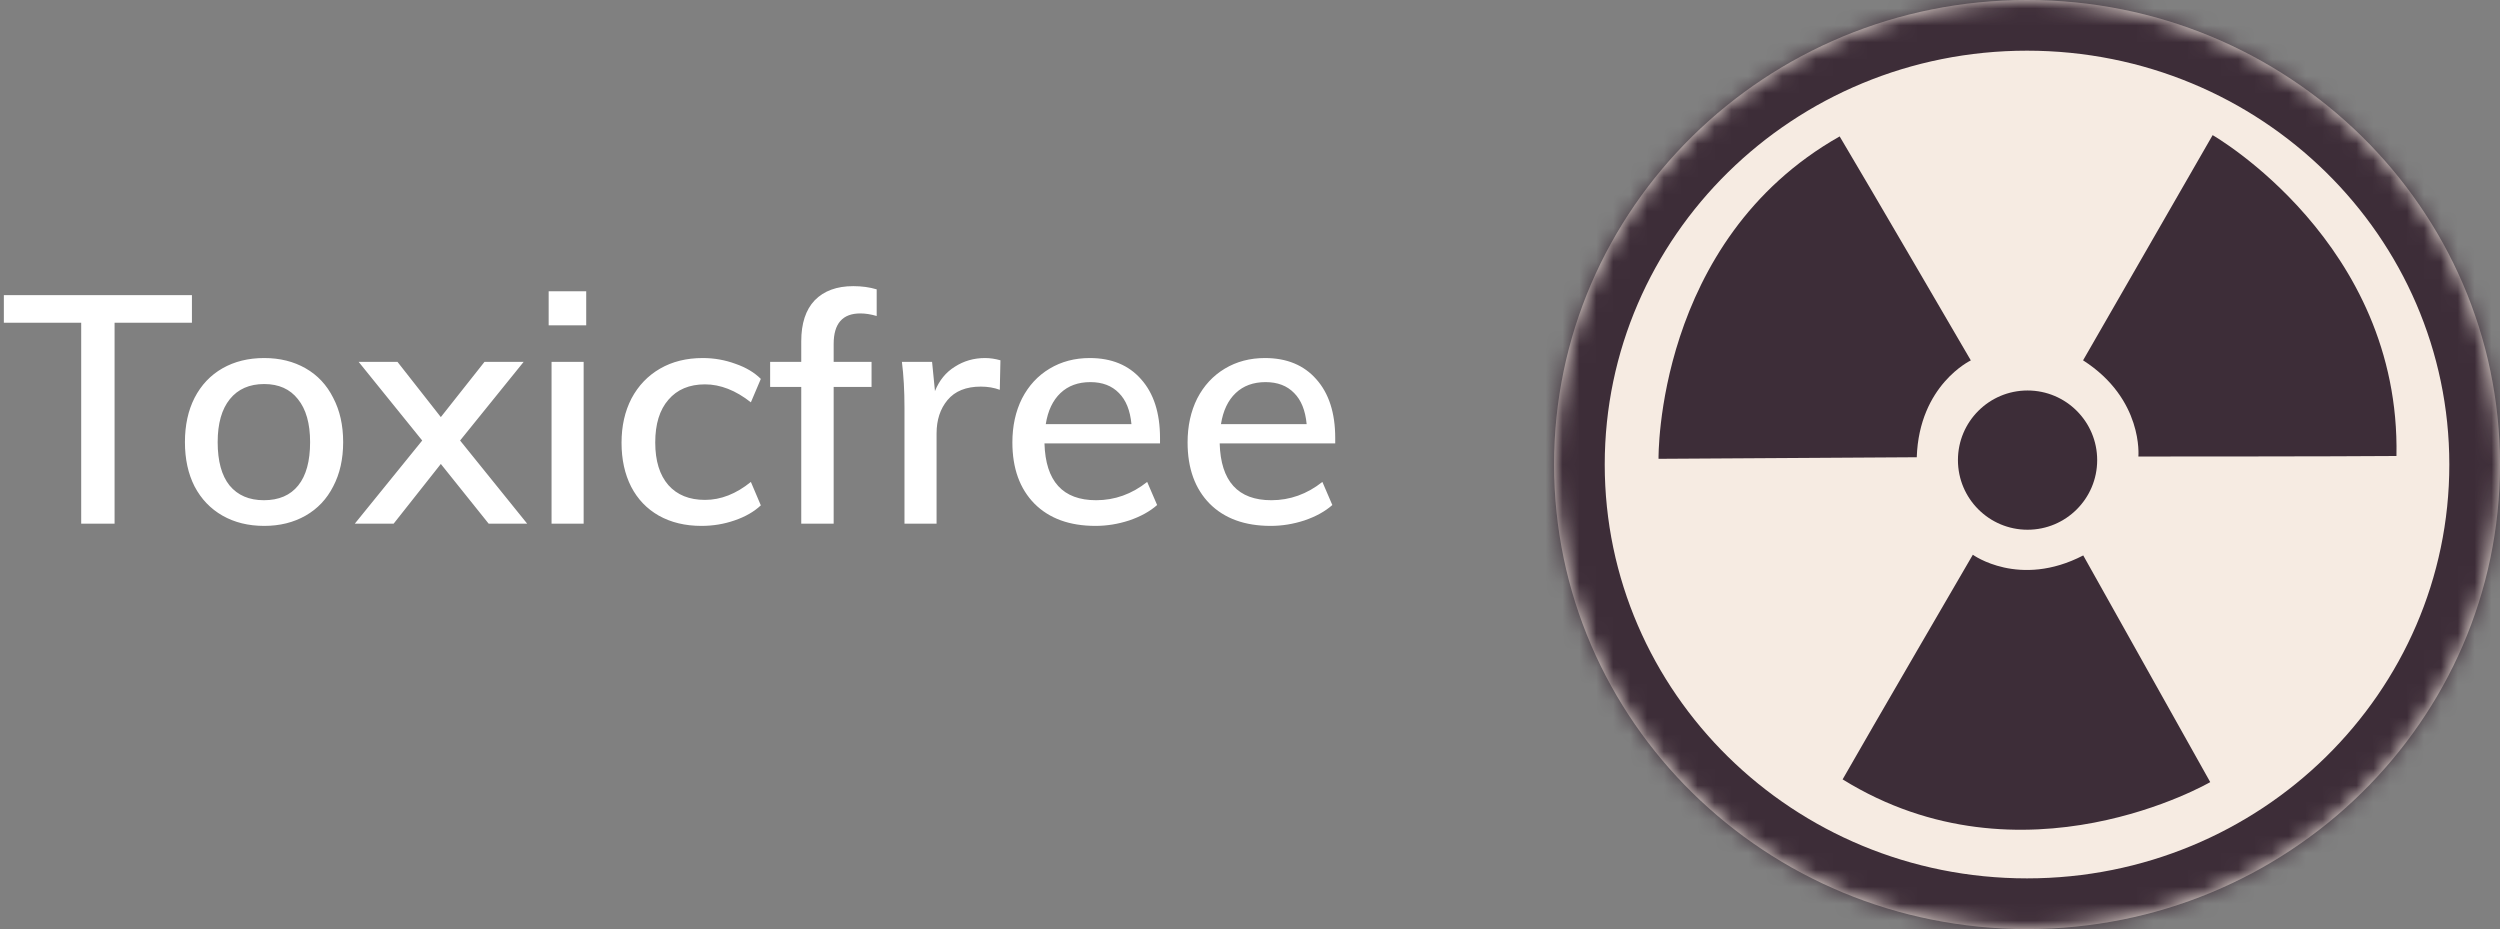 <svg width="148" height="55" viewBox="0 0 148 55" version="1.1" xmlns="http://www.w3.org/2000/svg" xmlns:xlink="http://www.w3.org/1999/xlink">
<rect x="0" y="0" width="148" height="55" fill="#808080" stroke="none"/>
<title>Toxicfree</title>
<desc>Created using Figma</desc>
<g id="Canvas" transform="translate(-333 -596)">
<g id="Toxicfree">
<g id="Toxicfree Copy">
<use xlink:href="#path0_fill" transform="translate(333 608)" fill="#FFFFFF"/>
</g>
<g id="Group 2 Copy">
<g id="Oval 2 Copy 10">
<use xlink:href="#path1_fill" transform="translate(425 596)" fill="#F6EBE2"/>
<mask id="mask0_outline_ins">
<use xlink:href="#path1_fill" fill="white" transform="translate(425 596)"/>
</mask>
<g mask="url(#mask0_outline_ins)">
<use xlink:href="#path2_stroke_2x" transform="translate(425 596)" fill="#3D2D38"/>
</g>
</g>
<g id="toxic">
<g id="Layer_1">
<g id="Oval">
<use xlink:href="#path3_fill" transform="translate(448.91 619.117)" fill="#3D2D38"/>
</g>
</g>
<g id="Layer_2">
<g id="Shape">
<use xlink:href="#path4_fill" transform="translate(456.318 604)" fill="#3D2D38"/>
</g>
<g id="Shape">
<use xlink:href="#path5_fill" transform="translate(442.083 628.84)" fill="#3D2D38"/>
</g>
<g id="Shape">
<use xlink:href="#path6_fill" transform="translate(431.185 604.076)" fill="#3D2D38"/>
</g>
</g>
</g>
</g>
</g>
</g>
<defs>
<path id="path0_fill" d="M 4.807 19L 4.807 7.106L 0.228 7.106L 0.228 5.472L 11.362 5.472L 11.362 7.106L 6.783 7.106L 6.783 19L 4.807 19ZM 15.641 19.133C 14.704 19.133 13.881 18.93 13.171 18.525C 12.462 18.12 11.911 17.543 11.518 16.796C 11.138 16.049 10.948 15.175 10.948 14.174C 10.948 13.173 11.138 12.299 11.518 11.552C 11.911 10.792 12.462 10.209 13.171 9.804C 13.881 9.399 14.704 9.196 15.641 9.196C 16.566 9.196 17.383 9.399 18.092 9.804C 18.802 10.209 19.346 10.792 19.726 11.552C 20.119 12.299 20.315 13.173 20.315 14.174C 20.315 15.175 20.119 16.049 19.726 16.796C 19.346 17.543 18.802 18.12 18.092 18.525C 17.383 18.93 16.566 19.133 15.641 19.133ZM 15.622 17.613C 16.509 17.613 17.187 17.322 17.655 16.739C 18.124 16.156 18.358 15.301 18.358 14.174C 18.358 13.072 18.118 12.223 17.636 11.628C 17.168 11.033 16.503 10.735 15.641 10.735C 14.767 10.735 14.09 11.033 13.608 11.628C 13.127 12.223 12.886 13.072 12.886 14.174C 12.886 15.301 13.121 16.156 13.589 16.739C 14.071 17.322 14.748 17.613 15.622 17.613ZM 27.237 14.079L 31.208 19L 28.928 19L 26.097 15.466L 23.304 19L 21.005 19L 24.995 14.079L 21.233 9.424L 23.532 9.424L 26.097 12.692L 28.681 9.424L 30.999 9.424L 27.237 14.079ZM 32.652 19L 32.652 9.424L 34.552 9.424L 34.552 19L 32.652 19ZM 32.481 5.244L 34.704 5.244L 34.704 7.258L 32.481 7.258L 32.481 5.244ZM 41.526 19.133C 40.563 19.133 39.721 18.93 38.999 18.525C 38.29 18.12 37.745 17.55 37.365 16.815C 36.985 16.068 36.795 15.2 36.795 14.212C 36.795 13.224 36.991 12.35 37.384 11.59C 37.789 10.83 38.353 10.241 39.075 9.823C 39.797 9.405 40.639 9.196 41.602 9.196C 42.273 9.196 42.919 9.31 43.54 9.538C 44.161 9.753 44.661 10.051 45.041 10.431L 44.452 11.818C 43.553 11.109 42.647 10.754 41.735 10.754C 40.81 10.754 40.088 11.058 39.569 11.666C 39.05 12.261 38.79 13.104 38.79 14.193C 38.79 15.282 39.05 16.125 39.569 16.72C 40.088 17.303 40.81 17.594 41.735 17.594C 42.672 17.594 43.578 17.239 44.452 16.53L 45.041 17.917C 44.636 18.297 44.116 18.595 43.483 18.81C 42.862 19.025 42.21 19.133 41.526 19.133ZM 50.931 6.555C 49.879 6.555 49.353 7.157 49.353 8.36L 49.353 9.424L 51.596 9.424L 51.596 10.906L 49.353 10.906L 49.353 19L 47.434 19L 47.434 10.906L 45.592 10.906L 45.592 9.424L 47.434 9.424L 47.434 8.208C 47.434 7.144 47.7 6.333 48.233 5.776C 48.777 5.219 49.537 4.94 50.513 4.94C 51.019 4.94 51.481 5.003 51.9 5.13L 51.9 6.707C 51.557 6.606 51.234 6.555 50.931 6.555ZM 58.314 9.196C 58.605 9.196 58.909 9.24 59.226 9.329L 59.188 11.077C 58.846 10.95 58.472 10.887 58.067 10.887C 57.193 10.887 56.534 11.153 56.091 11.685C 55.66 12.204 55.445 12.863 55.445 13.661L 55.445 19L 53.545 19L 53.545 12.122C 53.545 11.121 53.494 10.222 53.393 9.424L 55.179 9.424L 55.35 11.153C 55.603 10.52 55.996 10.038 56.528 9.709C 57.06 9.367 57.655 9.196 58.314 9.196ZM 68.673 14.25L 61.833 14.25C 61.896 16.492 62.916 17.613 64.892 17.613C 65.994 17.613 67.001 17.252 67.913 16.53L 68.502 17.898C 68.071 18.278 67.52 18.582 66.849 18.81C 66.19 19.025 65.525 19.133 64.854 19.133C 63.321 19.133 62.118 18.696 61.244 17.822C 60.37 16.935 59.933 15.726 59.933 14.193C 59.933 13.218 60.123 12.35 60.503 11.59C 60.895 10.83 61.44 10.241 62.137 9.823C 62.833 9.405 63.625 9.196 64.512 9.196C 65.804 9.196 66.817 9.614 67.552 10.45C 68.299 11.286 68.673 12.445 68.673 13.927L 68.673 14.25ZM 64.55 10.621C 63.828 10.621 63.239 10.836 62.783 11.267C 62.327 11.698 62.035 12.312 61.909 13.11L 66.982 13.11C 66.906 12.299 66.659 11.685 66.241 11.267C 65.823 10.836 65.259 10.621 64.55 10.621ZM 79.045 14.25L 72.205 14.25C 72.268 16.492 73.288 17.613 75.264 17.613C 76.366 17.613 77.373 17.252 78.285 16.53L 78.874 17.898C 78.443 18.278 77.892 18.582 77.221 18.81C 76.562 19.025 75.897 19.133 75.226 19.133C 73.693 19.133 72.49 18.696 71.616 17.822C 70.742 16.935 70.305 15.726 70.305 14.193C 70.305 13.218 70.495 12.35 70.875 11.59C 71.267 10.83 71.812 10.241 72.509 9.823C 73.205 9.405 73.997 9.196 74.884 9.196C 76.176 9.196 77.189 9.614 77.924 10.45C 78.671 11.286 79.045 12.445 79.045 13.927L 79.045 14.25ZM 74.922 10.621C 74.2 10.621 73.611 10.836 73.155 11.267C 72.699 11.698 72.407 12.312 72.281 13.11L 77.354 13.11C 77.278 12.299 77.031 11.685 76.613 11.267C 76.195 10.836 75.631 10.621 74.922 10.621Z"/>
<path id="path1_fill" fill-rule="evenodd" d="M 28 55C 43.464 55 56 42.688 56 27.5C 56 12.312 43.464 0 28 0C 12.536 0 0 12.312 0 27.5C 0 42.688 12.536 55 28 55Z"/>
<path id="path2_stroke_2x" d="M 28 58C 45.07 58 59 44.395 59 27.5L 53 27.5C 53 40.98 41.858 52 28 52L 28 58ZM 59 27.5C 59 10.605 45.07 -3 28 -3L 28 3C 41.858 3 53 14.02 53 27.5L 59 27.5ZM 28 -3C 10.93 -3 -3 10.605 -3 27.5L 3 27.5C 3 14.02 14.142 3 28 3L 28 -3ZM -3 27.5C -3 44.395 10.93 58 28 58L 28 52C 14.142 52 3 40.98 3 27.5L -3 27.5Z"/>
<path id="path3_fill" d="M 4.121 8.243C 6.398 8.243 8.243 6.398 8.243 4.121C 8.243 1.845 6.398 0 4.121 0C 1.845 0 0 1.845 0 4.121C 0 6.398 1.845 8.243 4.121 8.243Z"/>
<path id="path4_fill" d="M 0 13.332L 7.67 0C 7.67 0 18.807 6.374 18.552 18.995C 15.47 19.026 3.274 19.026 3.274 19.026C 3.274 19.026 3.588 15.629 0 13.332Z"/>
<path id="path5_fill" d="M 14.245 0.041L 21.763 13.461C 21.763 13.461 10.671 19.915 0 13.299C 1.533 10.604 7.709 0 7.709 0C 7.709 0 10.458 2.004 14.245 0.041Z"/>
<path id="path6_fill" d="M 15.287 18.993L 0 19.086C 0 19.086 -0.196 6.175 10.723 0C 12.313 2.662 18.488 13.26 18.488 13.26C 18.488 13.26 15.43 14.704 15.287 18.993Z"/>
</defs>
</svg>
